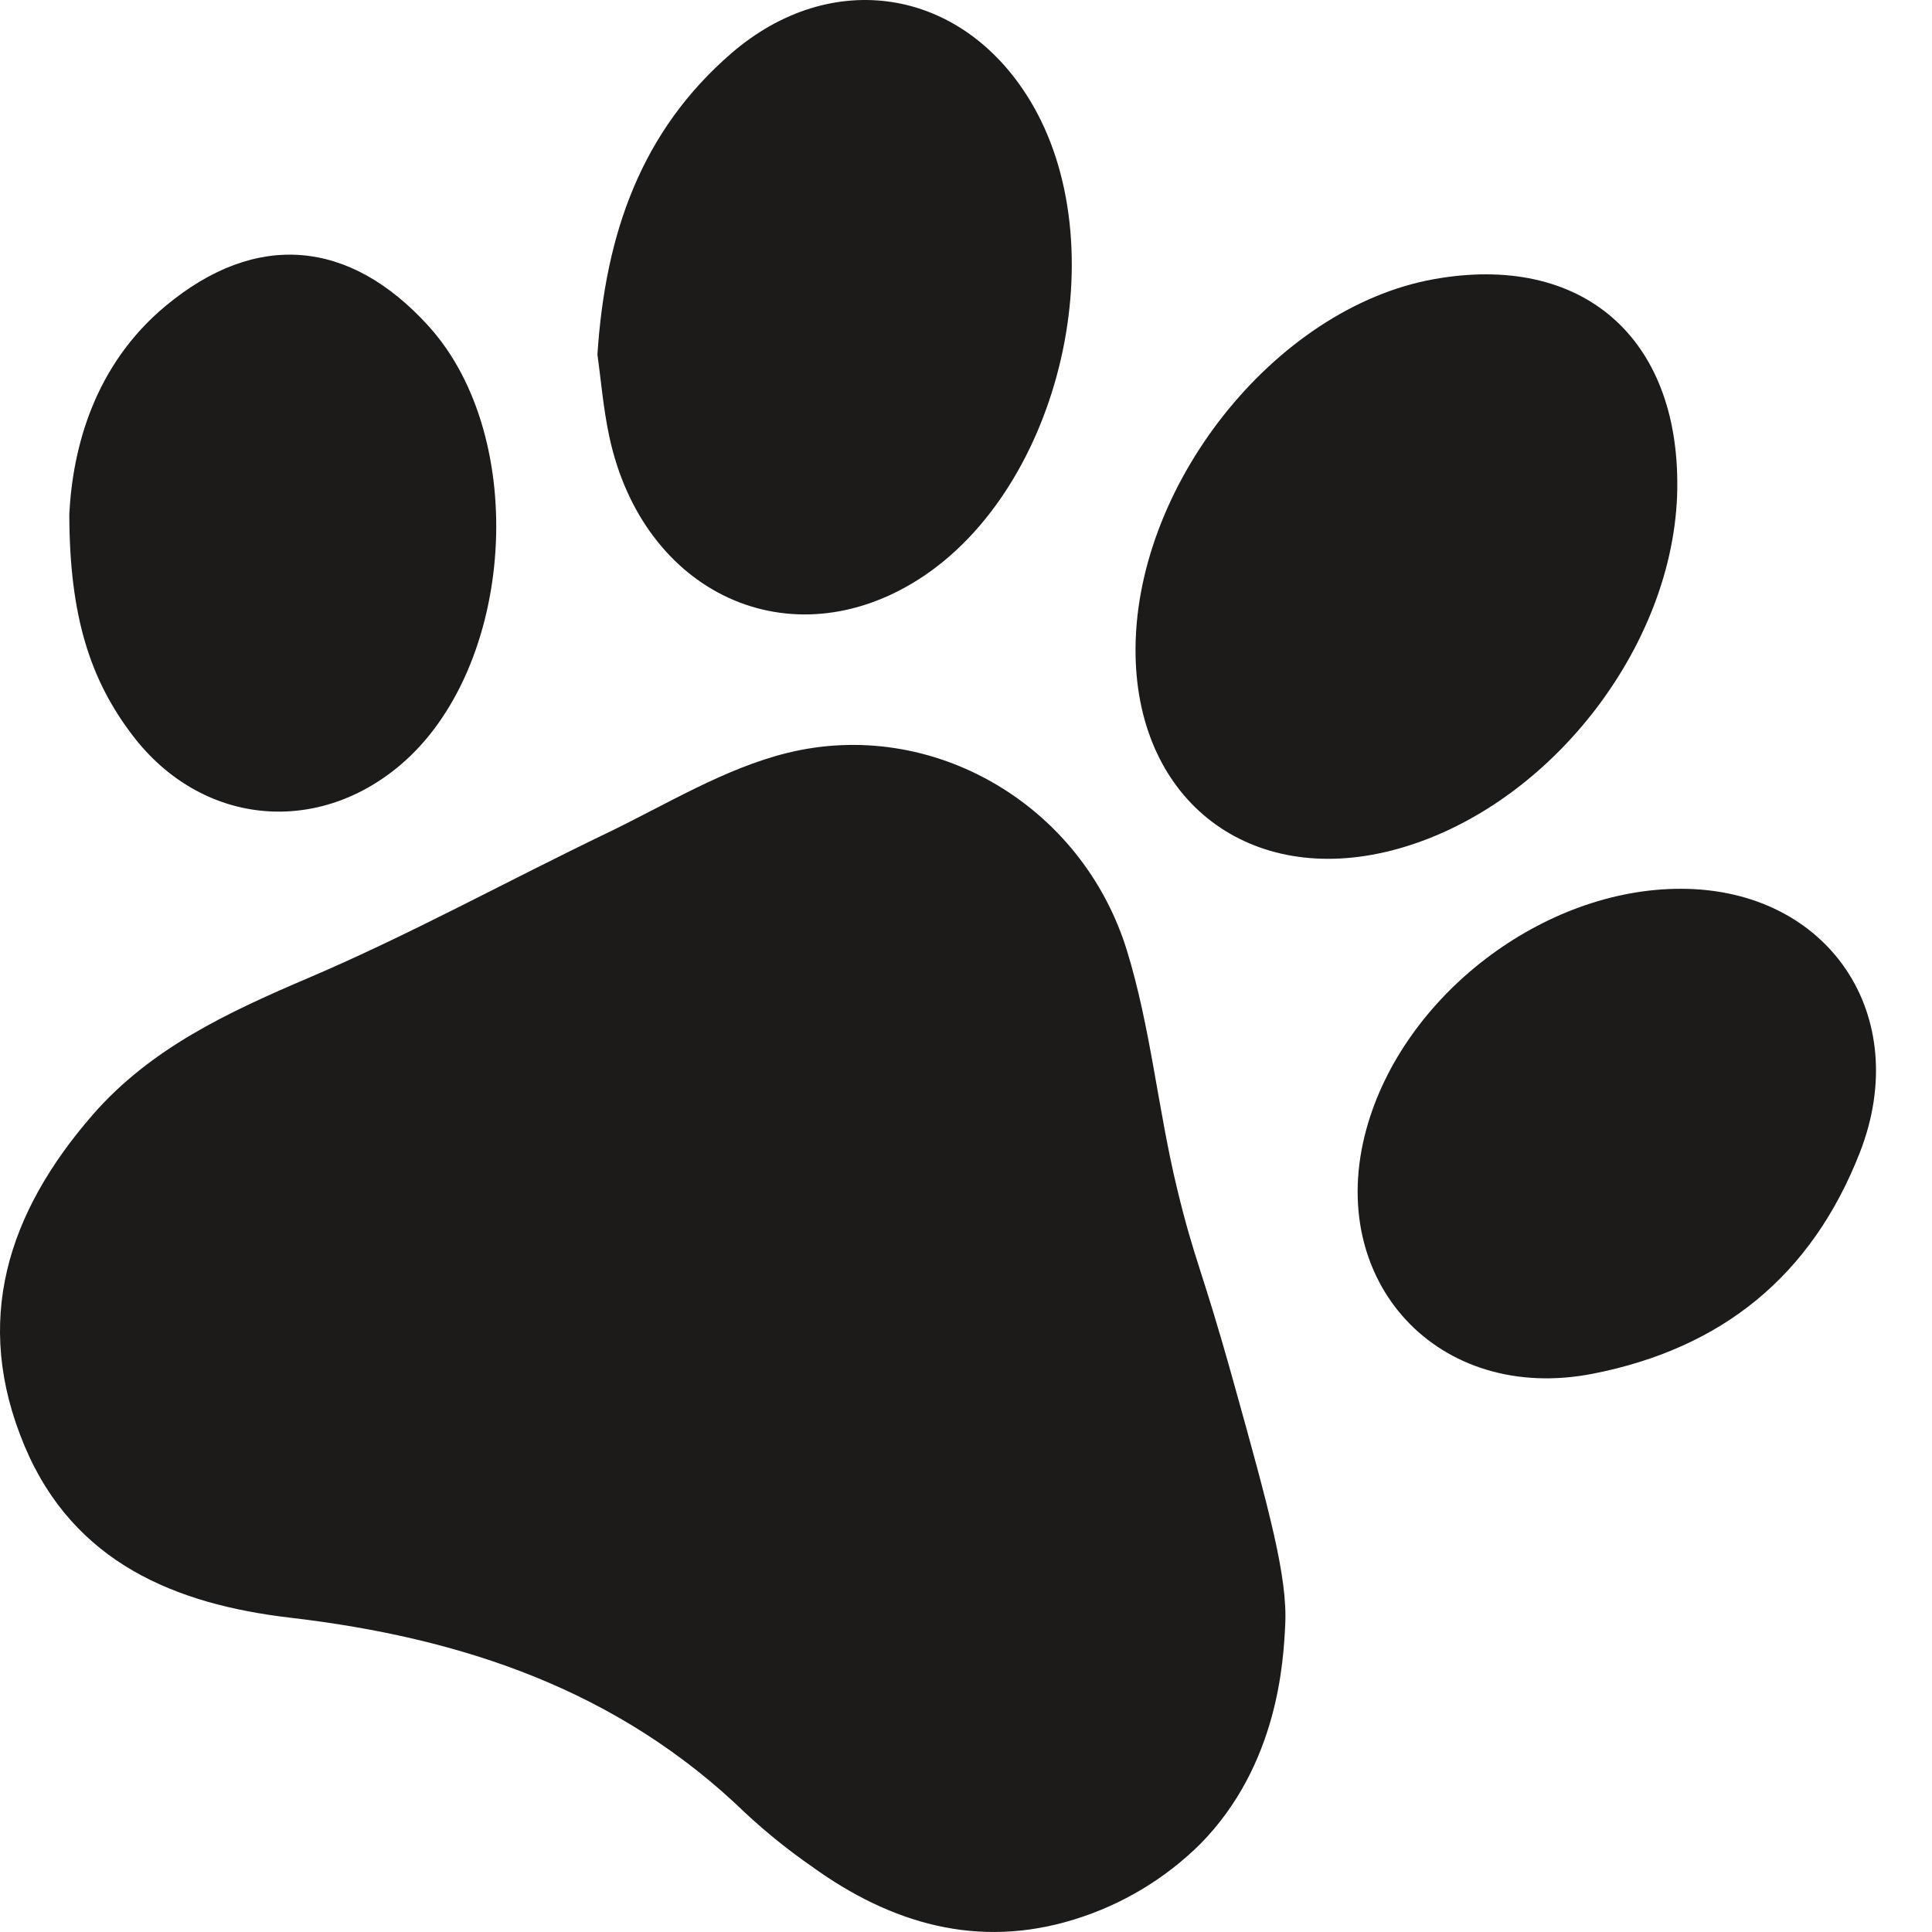 <svg width="31" height="31" viewBox="0 0 31 31" fill="none" xmlns="http://www.w3.org/2000/svg">
<g clip-path="url(#clip0_23_35)">
<path d="M19.264 29.583C18.696 30.147 18 30.564 17.236 30.799C15.697 31.276 14.297 30.868 13.025 29.948C12.653 29.69 12.3 29.406 11.969 29.099C9.928 27.12 7.423 26.281 4.658 25.957C2.826 25.743 1.182 25.08 0.394 23.201C-0.449 21.195 0.129 19.454 1.48 17.896C2.412 16.822 3.655 16.244 4.945 15.693C6.576 14.998 8.135 14.138 9.735 13.369C10.689 12.91 11.622 12.33 12.633 12.081C14.962 11.507 17.358 12.912 18.08 15.245C18.461 16.478 18.579 17.79 18.882 19.051C19.172 20.256 19.274 20.311 19.791 22.168C20.371 24.25 20.661 25.307 20.622 26.072C20.593 26.654 20.509 28.314 19.264 29.583Z" fill="#1C1B19"/>
<path d="M26.913 7.834C26.881 10.387 24.814 13.01 22.332 13.646C20.061 14.228 18.267 12.867 18.221 10.525C18.168 7.824 20.449 4.94 23.005 4.48C25.373 4.054 26.943 5.401 26.913 7.834Z" fill="#1C1B19"/>
<path d="M9.586 5.69C9.713 3.74 10.292 2.103 11.735 0.855C13.333 -0.525 15.415 -0.203 16.516 1.594C17.937 3.911 17.035 7.831 14.745 9.293C12.68 10.612 10.323 9.534 9.778 7.012C9.678 6.547 9.64 6.068 9.586 5.69Z" fill="#1C1B19"/>
<path d="M26.977 14.261C29.343 14.267 30.703 16.294 29.841 18.496C29.066 20.476 27.628 21.634 25.564 22.041C23.076 22.531 21.252 20.558 21.925 18.115C22.516 15.971 24.765 14.255 26.977 14.261Z" fill="#1C1B19"/>
<path d="M1.112 8.25C1.166 7.185 1.512 5.862 2.657 4.909C4.11 3.7 5.611 3.836 6.877 5.233C8.503 7.027 8.263 10.723 6.42 12.278C5.057 13.428 3.222 13.227 2.135 11.81C1.444 10.909 1.115 9.882 1.112 8.25Z" fill="#1C1B19"/>
</g>
<defs>
<clipPath id="clip0_23_35">
<rect width="30.101" height="31" fill="white"/>
</clipPath>
</defs>
</svg>
